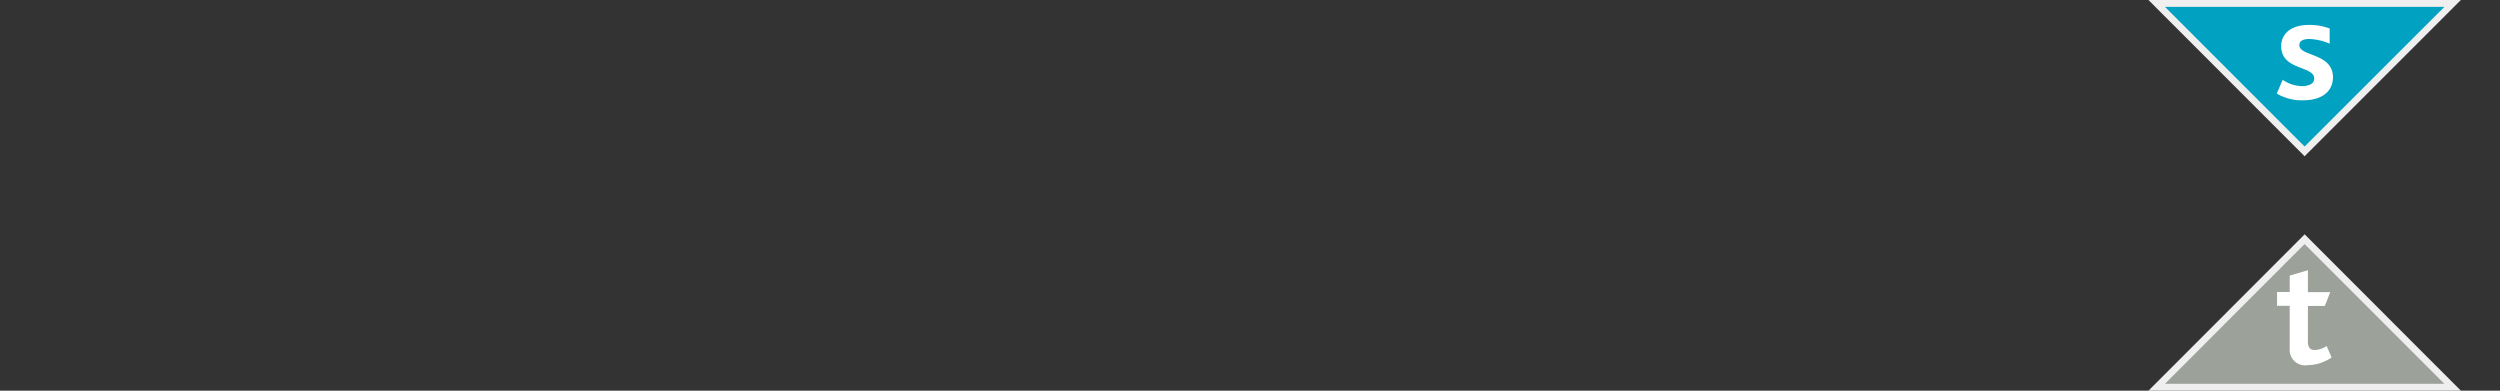 <svg xmlns="http://www.w3.org/2000/svg" viewBox="0 0 181.42 28.35"><rect x="0" y="0" width="181.42" height="28.35" fill="#333333" stroke="none"/><defs><style>.a{fill:#9ca299;}.b{fill:#efeff0;}.c{fill:#fff;}.d{fill:#00a1c1;}</style></defs><title>aj-bell-active-mps-6</title><polygon class="a" points="156.51 28.1 167.24 17.36 177.98 28.1 156.51 28.1"/><path class="b" d="M167.24,17.71l10.14,10.14H157.11l10.13-10.14m0-.7L155.91,28.35h22.67L167.24,17Z"/><path class="c" d="M167.45,26.5a1.12,1.12,0,0,1-1.29-1.21v-3.1h-.92v-1h.92V20l1.32-.39V21.2h1.62l-.39,1h-1.23V24.8c0,.41.16.6.5.6a1.66,1.66,0,0,0,.86-.29l.36.83A3.16,3.16,0,0,1,167.45,26.5Z"/><polygon class="d" points="156.51 0.25 177.98 0.25 167.24 10.98 156.51 0.25"/><path class="b" d="M177.38.5,167.24,10.63,157.11.5h20.27m1.2-.5H155.91l11.33,11.34L178.58,0Z"/><path class="c" d="M167.15,7.28a3.57,3.57,0,0,1-1.93-.49l.43-1a2.57,2.57,0,0,0,1.4.46c.53,0,.89-.2.89-.55,0-.94-2.4-.58-2.4-2.35,0-.9.72-1.54,2-1.54a4,4,0,0,1,1.52.26v1.1a4.06,4.06,0,0,0-1.47-.34c-.46,0-.73.14-.73.45,0,.83,2.44.55,2.44,2.34C169.27,6.83,168.24,7.28,167.15,7.28Z"/></svg>